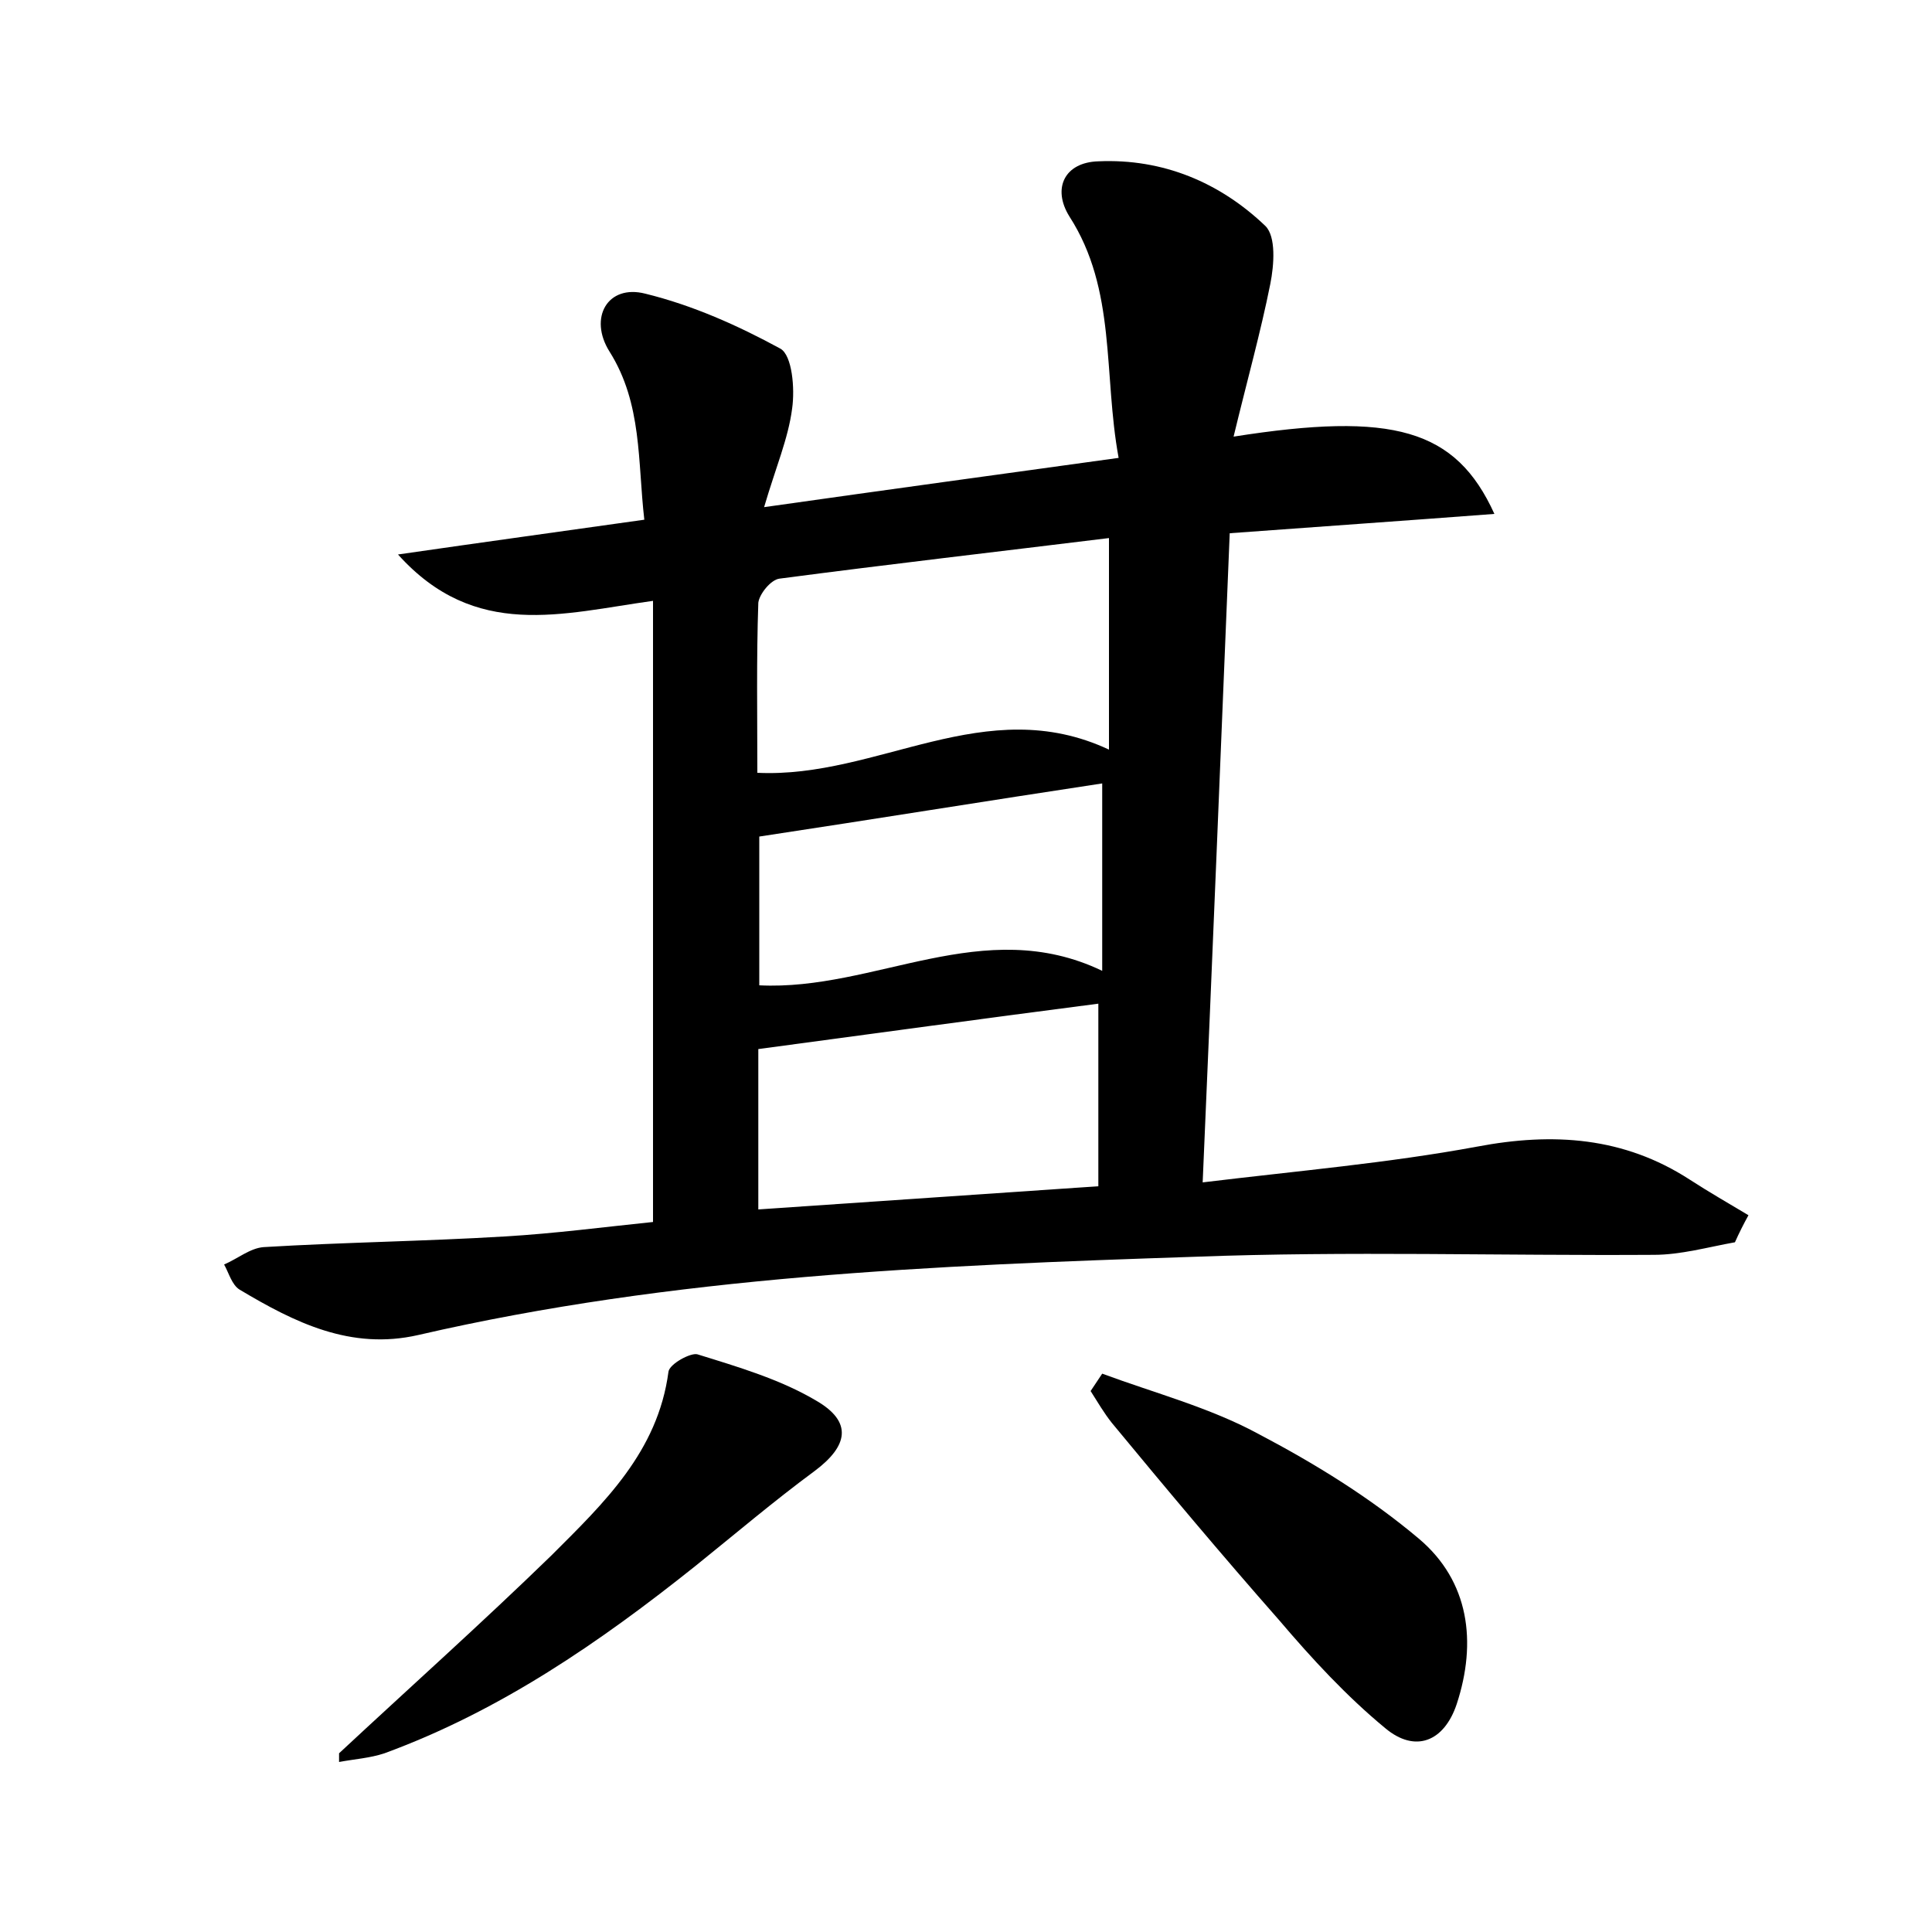<?xml version="1.0" encoding="utf-8"?>
<!-- Generator: Adobe Illustrator 22.0.0, SVG Export Plug-In . SVG Version: 6.00 Build 0)  -->
<svg version="1.1" id="图层_1" xmlns="http://www.w3.org/2000/svg" xmlns:xlink="http://www.w3.org/1999/xlink" x="0px" y="0px"
	 viewBox="0 0 200 200" style="enable-background:new 0 0 200 200;" xml:space="preserve">
<style type="text/css">
	.st0{fill:#FFFFFF;}
</style>
<g>
	
	<path d="M127.7,45.2c16.5-2.6,23-0.8,27,8c-9.2,0.7-17.9,1.3-27.4,2c-0.9,22-1.8,44.1-2.8,67.2c9.9-1.2,19.2-2,28.4-3.7
		c7.9-1.5,15.2-1,22,3.4c2,1.3,4.1,2.5,6.1,3.7c-0.5,0.9-1,1.9-1.4,2.8c-2.8,0.5-5.6,1.3-8.4,1.3c-15.8,0.1-31.7-0.4-47.5,0.2
		c-27,0.9-54,2-80.4,8.1c-7,1.6-12.8-1.3-18.5-4.7c-0.8-0.5-1.1-1.7-1.6-2.6c1.4-0.6,2.7-1.7,4.1-1.8c8.3-0.5,16.6-0.6,24.9-1.1
		c5.2-0.3,10.5-1,15.4-1.5c0-21.5,0-42.5,0-64.3c-9.4,1.3-18.4,4.1-26.4-4.8c9-1.3,17-2.4,25.5-3.6c-0.7-6-0.2-12-3.6-17.4
		c-2.2-3.5-0.2-7,3.7-6c4.9,1.2,9.6,3.3,14,5.7c1.2,0.7,1.5,4.1,1.2,6.2c-0.4,3.1-1.7,6.1-2.9,10.2c12.7-1.8,24.4-3.4,36.7-5.1
		c-1.6-8.7-0.2-17.4-5.1-25c-1.8-2.9-0.5-5.6,3-5.7c6.7-0.3,12.6,2.2,17.3,6.7c1.1,1.1,0.9,4,0.5,6
		C130.5,34.4,129.1,39.4,127.7,45.2z M114.8,55.7c-11.4,1.4-22.7,2.7-34.1,4.2c-0.9,0.1-2.1,1.6-2.2,2.5c-0.2,5.8-0.1,11.7-0.1,17.6
		c12.5,0.6,23.6-8.4,36.4-2.4C114.8,69.9,114.8,63.1,114.8,55.7z M78.5,125.2c11.9-0.8,23.3-1.6,35.2-2.4c0-6.6,0-12.9,0-18.9
		c-11.6,1.5-23.3,3.1-35.2,4.7C78.5,113.7,78.5,119.1,78.5,125.2z M114.1,81.1c-11.9,1.8-23.6,3.7-35.5,5.5c0,4.9,0,10.1,0,15.4
		c12,0.6,23.2-7.4,35.5-1.5C114.1,93.6,114.1,87.3,114.1,81.1z"/>
	<path d="M35.1,181.5c7.3-6.8,14.8-13.5,22-20.5c5.4-5.4,11-10.7,12.1-19c0.1-0.8,2.3-2,3-1.8c4.2,1.3,8.6,2.6,12.3,4.8
		c3.8,2.2,3.3,4.7-0.2,7.3c-4.2,3.1-8.2,6.5-12.3,9.8c-9.9,7.9-20.2,15-32.2,19.4c-1.5,0.5-3.1,0.6-4.7,0.9
		C35.1,182.1,35.1,181.8,35.1,181.5z"/>
	<path d="M114.1,142.2c5.4,2,11.1,3.5,16.1,6.2c5.9,3.1,11.6,6.6,16.7,10.9c5.2,4.4,6,10.7,3.9,17.1c-1.3,3.9-4.3,5.1-7.4,2.5
		c-4-3.3-7.6-7.2-11-11.2c-5.9-6.7-11.6-13.5-17.3-20.4c-0.8-1-1.5-2.2-2.2-3.3C113.3,143.4,113.7,142.8,114.1,142.2z"/>
	
	
	
</g>
</svg>
